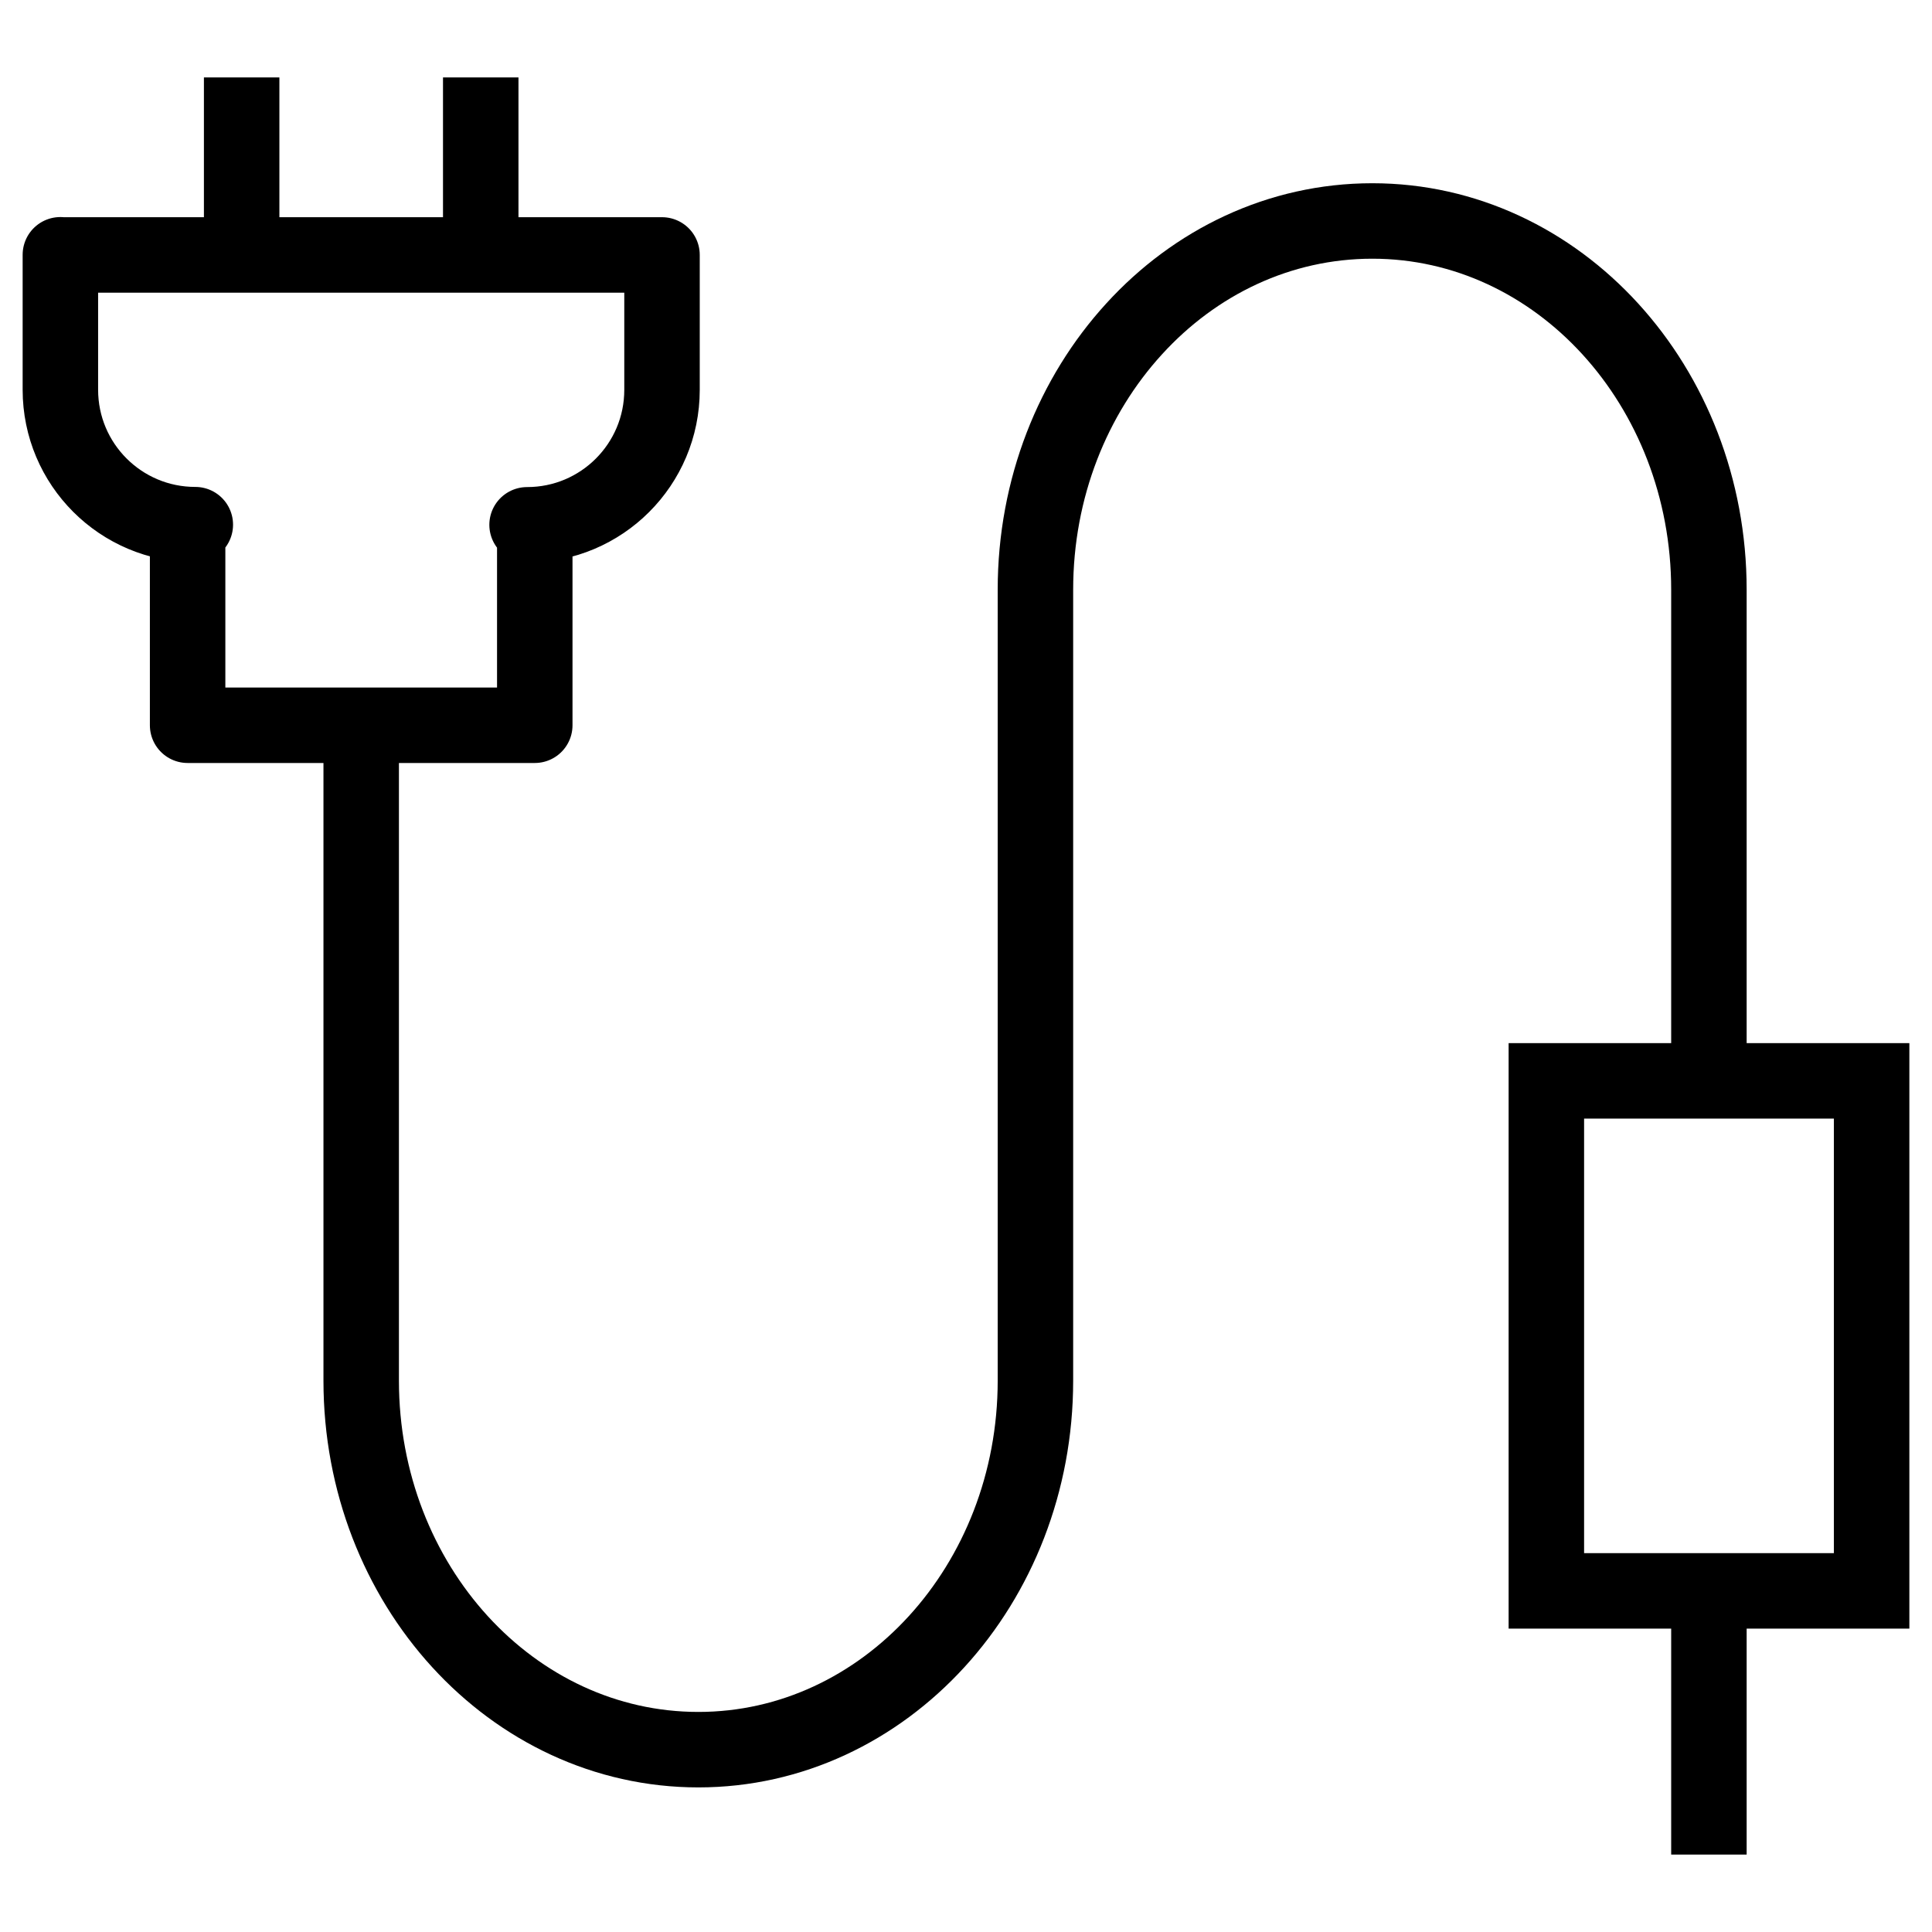 <?xml version="1.0" encoding="utf-8"?>
<!-- Generator: Adobe Illustrator 26.0.2, SVG Export Plug-In . SVG Version: 6.00 Build 0)  -->
<svg version="1.1" id="Layer_1" xmlns="http://www.w3.org/2000/svg" xmlns:xlink="http://www.w3.org/1999/xlink" x="0px" y="0px"
	 viewBox="0 0 128 128" style="enable-background:new 0 0 128 128;" xml:space="preserve">
<style type="text/css">
	.Cablingx0{fill:none;stroke:#010101;stroke-width:5;stroke-miterlimit:10;}
	.Cablingx1{fill:none;stroke:#010101;stroke-width:5;stroke-linecap:round;stroke-linejoin:bevel;stroke-miterlimit:10;}
	.Cablingx2{fill:none;stroke:#010101;stroke-width:5;stroke-linecap:round;stroke-miterlimit:10;}
	.Cablingx3{fill:none;stroke:#010101;stroke-width:3;stroke-miterlimit:10;}
	.Cablingx4{fill:none;stroke:#010101;stroke-width:5;stroke-linecap:square;stroke-linejoin:round;stroke-miterlimit:10;}
	.Cablingx5{fill:none;stroke:#010101;stroke-width:5;stroke-linecap:round;stroke-linejoin:round;stroke-miterlimit:10;}
	.Cablingx6{fill:none;stroke:#010101;stroke-width:5;stroke-linejoin:round;stroke-miterlimit:10;}
	.Cablingx7{fill:none;stroke:#000000;stroke-width:5;stroke-miterlimit:10;}
	.Cablingx8{fill:none;stroke:#000000;stroke-width:5;stroke-linecap:round;stroke-linejoin:round;stroke-miterlimit:10;}
	.Cablingx9{fill:none;stroke:#010101;stroke-width:4;stroke-miterlimit:10;}
</style>
<g>
	<path class="Cablingx7" d="M23.93,48.06v43.41c0,13.51,10,24.45,22.34,24.45c12.32,0,22.33-10.94,22.33-24.45v-2.56V39.07
		c0-6.74,2.49-12.85,6.54-17.28c4.03-4.42,9.61-7.15,15.78-7.15c12.32,0,22.3,10.94,22.3,24.43v32.54"/>
	<g>
		<path class="Cablingx8" d="M4,16.88v8.94c0,4.94,4,8.94,8.94,8.94h-0.51v13.29h23V34.77h-0.51c4.94,0,8.94-4,8.94-8.94v-8.94H4z"/>
		<g>
			<line class="Cablingx7" x1="16.01" y1="16.88" x2="16.01" y2="5.13"/>
			<line class="Cablingx7" x1="31.85" y1="16.88" x2="31.85" y2="5.13"/>
		</g>
	</g>
	<g>
		<rect x="102.45" y="71.61" class="Cablingx7" width="21.55" height="33.79"/>
		<line class="Cablingx7" x1="113.22" y1="122.87" x2="113.22" y2="105.13"/>
	</g>
</g>
</svg>
